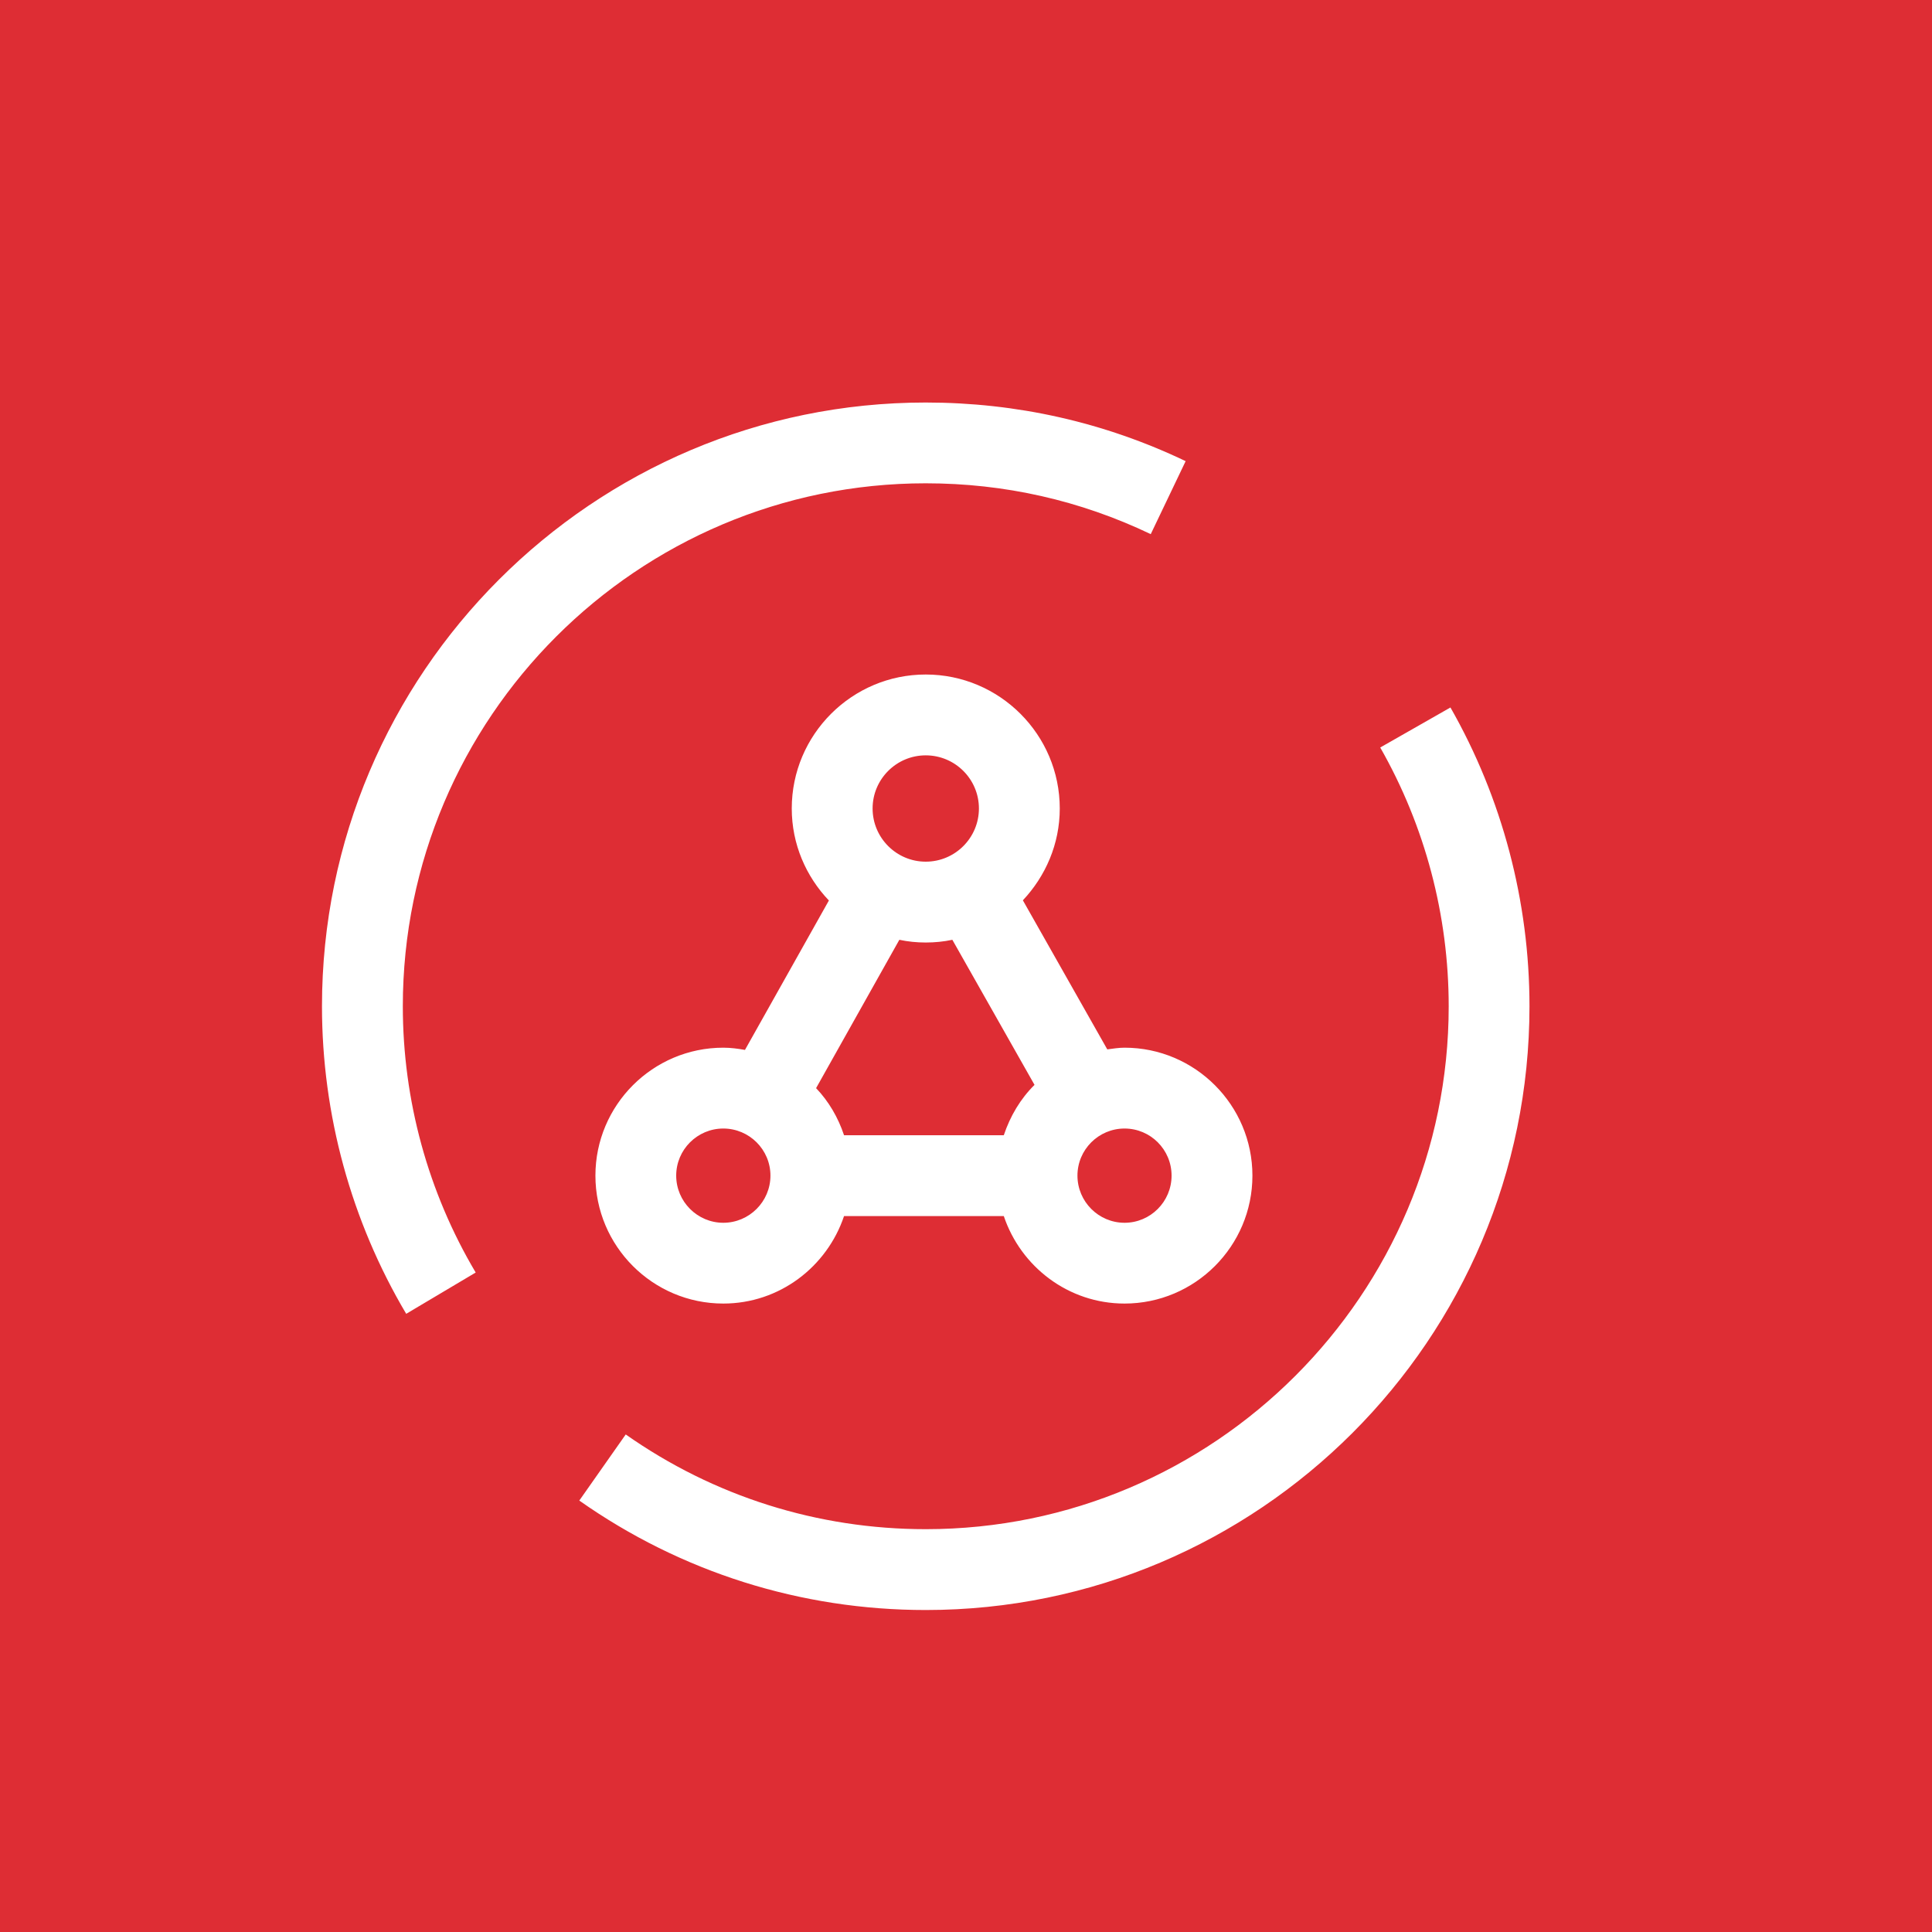 <svg width="32" height="32" viewBox="0 0 32 32" fill="none" xmlns="http://www.w3.org/2000/svg">
<rect x="0" y="0" width="32" height="32" fill="#333333" stroke="none"/>
<g clip-path="url(#clip0_1039_644)">
<path d="M32 0H0V32H32V0Z" fill="url(#paint0_linear_1039_644)"/>
<path fill-rule="evenodd" clip-rule="evenodd" d="M18.626 18.692C18.196 18.692 17.846 19.041 17.846 19.472C17.846 19.902 18.196 20.253 18.626 20.253C19.056 20.253 19.405 19.902 19.405 19.472C19.405 19.041 19.056 18.692 18.626 18.692ZM12.761 19.472C12.761 19.041 12.41 18.692 11.98 18.692C11.551 18.692 11.2 19.041 11.2 19.472C11.2 19.902 11.551 20.253 11.98 20.253C12.41 20.253 12.761 19.902 12.761 19.472ZM14.453 13.391C14.453 13.877 14.848 14.272 15.333 14.272C15.819 14.272 16.214 13.877 16.214 13.391C16.214 12.905 15.819 12.511 15.333 12.511C14.848 12.511 14.453 12.905 14.453 13.391ZM17.135 17.969L15.774 15.566C15.632 15.596 15.485 15.611 15.333 15.611C15.184 15.611 15.036 15.596 14.896 15.566L13.517 18.023C13.726 18.242 13.882 18.509 13.98 18.803H16.626C16.732 18.486 16.902 18.199 17.135 17.969ZM18.626 17.353C19.793 17.353 20.744 18.304 20.744 19.472C20.744 20.641 19.793 21.591 18.626 21.591C17.693 21.591 16.907 20.979 16.626 20.142H13.98C13.699 20.979 12.913 21.591 11.98 21.591C10.812 21.591 9.862 20.641 9.862 19.472C9.862 18.304 10.812 17.353 11.98 17.353C12.104 17.353 12.221 17.369 12.339 17.39L13.729 14.915C13.35 14.517 13.114 13.982 13.114 13.391C13.114 12.168 14.11 11.172 15.333 11.172C16.557 11.172 17.553 12.168 17.553 13.391C17.553 13.98 17.317 14.513 16.942 14.912L18.34 17.381C18.433 17.369 18.528 17.353 18.626 17.353ZM24.024 11.718L22.861 12.381C23.603 13.681 23.995 15.162 23.995 16.667C23.995 21.442 20.109 25.328 15.333 25.328C13.542 25.328 11.824 24.785 10.364 23.759L9.595 24.854C11.28 26.04 13.265 26.667 15.333 26.667C20.847 26.667 25.333 22.18 25.333 16.667C25.333 14.931 24.881 13.22 24.024 11.718ZM6.672 16.667C6.672 18.222 7.09 19.748 7.879 21.077L6.728 21.761C5.817 20.224 5.333 18.462 5.333 16.667C5.333 11.152 9.82 6.667 15.333 6.667C16.839 6.667 18.288 6.993 19.638 7.638L19.06 8.847C17.891 8.288 16.638 8.005 15.333 8.005C10.558 8.005 6.672 11.889 6.672 16.667Z" fill="white"/>
</g>
<defs>
<linearGradient id="paint0_linear_1039_644" x1="0" y1="3200" x2="3200" y2="0" gradientUnits="userSpaceOnUse">
<stop stop-color="#BD0816"/>
<stop offset="1" stop-color="#FF5252"/>
</linearGradient>
<clipPath id="clip0_1039_644">
<rect width="32" height="32" fill="white"/>
</clipPath>
</defs>
</svg>
